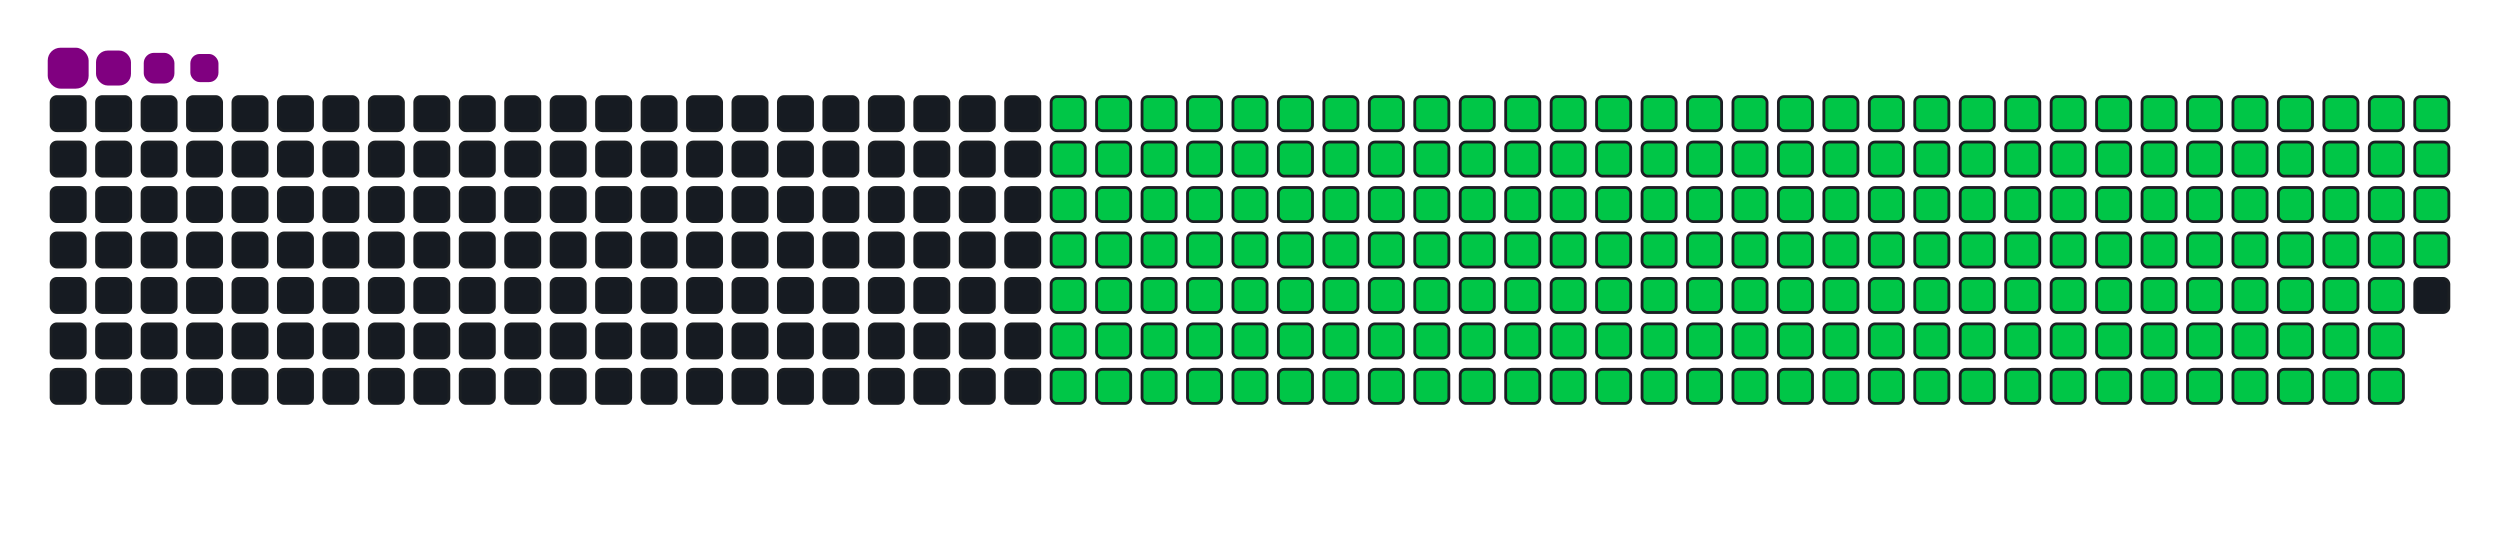 <svg viewBox="-16 -32 880 192" width="880" height="192" xmlns="http://www.w3.org/2000/svg"><desc>Generated with https://github.com/Platane/snk</desc><style>:root{--cb:#1b1f230a;--cs:purple;--ce:#161b22;--c0:#161b22;--c1:#01311f;--c2:#034525;--c3:#0f6d31;--c4:#00c647}.c{shape-rendering:geometricPrecision;fill:#161b22;stroke-width:1px;stroke:#1b1f230a;animation:none 29500ms linear infinite;width:12px;height:12px}@keyframes c0{7.79%{fill:#00c647}7.81%,100%{fill:#161b22}}.c.c0{fill:#00c647;animation-name:c0}@keyframes c1{28.46%{fill:#00c647}28.48%,100%{fill:#161b22}}.c.c1{fill:#00c647;animation-name:c1}@keyframes c2{28.8%{fill:#00c647}28.82%,100%{fill:#161b22}}.c.c2{fill:#00c647;animation-name:c2}@keyframes c3{49.48%{fill:#00c647}49.5%,100%{fill:#161b22}}.c.c3{fill:#00c647;animation-name:c3}@keyframes c4{49.82%{fill:#00c647}49.84%,100%{fill:#161b22}}.c.c4{fill:#00c647;animation-name:c4}@keyframes c5{69.82%{fill:#00c647}69.84%,100%{fill:#161b22}}.c.c5{fill:#00c647;animation-name:c5}@keyframes c6{70.16%{fill:#00c647}70.18%,100%{fill:#161b22}}.c.c6{fill:#00c647;animation-name:c6}@keyframes c7{8.13%{fill:#00c647}8.15%,100%{fill:#161b22}}.c.c7{fill:#00c647;animation-name:c7}@keyframes c8{28.13%{fill:#00c647}28.15%,100%{fill:#161b22}}.c.c8{fill:#00c647;animation-name:c8}@keyframes c9{29.14%{fill:#00c647}29.16%,100%{fill:#161b22}}.c.c9{fill:#00c647;animation-name:c9}@keyframes ca{49.14%{fill:#00c647}49.16%,100%{fill:#161b22}}.c.ca{fill:#00c647;animation-name:ca}@keyframes cb{50.16%{fill:#00c647}50.18%,100%{fill:#161b22}}.c.cb{fill:#00c647;animation-name:cb}@keyframes cc{69.48%{fill:#00c647}69.5%,100%{fill:#161b22}}.c.cc{fill:#00c647;animation-name:cc}@keyframes cd{70.5%{fill:#00c647}70.52%,100%{fill:#161b22}}.c.cd{fill:#00c647;animation-name:cd}@keyframes ce{8.46%{fill:#00c647}8.48%,100%{fill:#161b22}}.c.ce{fill:#00c647;animation-name:ce}@keyframes cf{27.79%{fill:#00c647}27.81%,100%{fill:#161b22}}.c.cf{fill:#00c647;animation-name:cf}@keyframes cg{29.48%{fill:#00c647}29.5%,100%{fill:#161b22}}.c.cg{fill:#00c647;animation-name:cg}@keyframes ch{48.8%{fill:#00c647}48.82%,100%{fill:#161b22}}.c.ch{fill:#00c647;animation-name:ch}@keyframes ci{50.5%{fill:#00c647}50.52%,100%{fill:#161b22}}.c.ci{fill:#00c647;animation-name:ci}@keyframes cj{69.14%{fill:#00c647}69.16%,100%{fill:#161b22}}.c.cj{fill:#00c647;animation-name:cj}@keyframes ck{70.84%{fill:#00c647}70.86%,100%{fill:#161b22}}.c.ck{fill:#00c647;animation-name:ck}@keyframes cl{8.8%{fill:#00c647}8.82%,100%{fill:#161b22}}.c.cl{fill:#00c647;animation-name:cl}@keyframes cm{27.45%{fill:#00c647}27.47%,100%{fill:#161b22}}.c.cm{fill:#00c647;animation-name:cm}@keyframes cn{29.82%{fill:#00c647}29.84%,100%{fill:#161b22}}.c.cn{fill:#00c647;animation-name:cn}@keyframes co{48.46%{fill:#00c647}48.48%,100%{fill:#161b22}}.c.co{fill:#00c647;animation-name:co}@keyframes cp{50.84%{fill:#00c647}50.86%,100%{fill:#161b22}}.c.cp{fill:#00c647;animation-name:cp}@keyframes cq{68.8%{fill:#00c647}68.82%,100%{fill:#161b22}}.c.cq{fill:#00c647;animation-name:cq}@keyframes cr{71.18%{fill:#00c647}71.2%,100%{fill:#161b22}}.c.cr{fill:#00c647;animation-name:cr}@keyframes cs{9.14%{fill:#00c647}9.16%,100%{fill:#161b22}}.c.cs{fill:#00c647;animation-name:cs}@keyframes ct{27.11%{fill:#00c647}27.13%,100%{fill:#161b22}}.c.ct{fill:#00c647;animation-name:ct}@keyframes cu{30.16%{fill:#00c647}30.18%,100%{fill:#161b22}}.c.cu{fill:#00c647;animation-name:cu}@keyframes cv{48.13%{fill:#00c647}48.15%,100%{fill:#161b22}}.c.cv{fill:#00c647;animation-name:cv}@keyframes cw{51.18%{fill:#00c647}51.2%,100%{fill:#161b22}}.c.cw{fill:#00c647;animation-name:cw}@keyframes cx{68.46%{fill:#00c647}68.48%,100%{fill:#161b22}}.c.cx{fill:#00c647;animation-name:cx}@keyframes cy{71.52%{fill:#00c647}71.54%,100%{fill:#161b22}}.c.cy{fill:#00c647;animation-name:cy}@keyframes cz{9.48%{fill:#00c647}9.5%,100%{fill:#161b22}}.c.cz{fill:#00c647;animation-name:cz}@keyframes c10{26.77%{fill:#00c647}26.79%,100%{fill:#161b22}}.c.c10{fill:#00c647;animation-name:c10}@keyframes c11{30.5%{fill:#00c647}30.52%,100%{fill:#161b22}}.c.c11{fill:#00c647;animation-name:c11}@keyframes c12{47.79%{fill:#00c647}47.81%,100%{fill:#161b22}}.c.c12{fill:#00c647;animation-name:c12}@keyframes c13{51.52%{fill:#00c647}51.54%,100%{fill:#161b22}}.c.c13{fill:#00c647;animation-name:c13}@keyframes c14{68.13%{fill:#00c647}68.15%,100%{fill:#161b22}}.c.c14{fill:#00c647;animation-name:c14}@keyframes c15{71.85%{fill:#00c647}71.87%,100%{fill:#161b22}}.c.c15{fill:#00c647;animation-name:c15}@keyframes c16{9.82%{fill:#00c647}9.84%,100%{fill:#161b22}}.c.c16{fill:#00c647;animation-name:c16}@keyframes c17{26.43%{fill:#00c647}26.45%,100%{fill:#161b22}}.c.c17{fill:#00c647;animation-name:c17}@keyframes c18{30.84%{fill:#00c647}30.86%,100%{fill:#161b22}}.c.c18{fill:#00c647;animation-name:c18}@keyframes c19{47.45%{fill:#00c647}47.47%,100%{fill:#161b22}}.c.c19{fill:#00c647;animation-name:c19}@keyframes c1a{51.85%{fill:#00c647}51.87%,100%{fill:#161b22}}.c.c1a{fill:#00c647;animation-name:c1a}@keyframes c1b{67.79%{fill:#00c647}67.81%,100%{fill:#161b22}}.c.c1b{fill:#00c647;animation-name:c1b}@keyframes c1c{72.19%{fill:#00c647}72.21%,100%{fill:#161b22}}.c.c1c{fill:#00c647;animation-name:c1c}@keyframes c1d{10.16%{fill:#00c647}10.18%,100%{fill:#161b22}}.c.c1d{fill:#00c647;animation-name:c1d}@keyframes c1e{26.09%{fill:#00c647}26.11%,100%{fill:#161b22}}.c.c1e{fill:#00c647;animation-name:c1e}@keyframes c1f{31.18%{fill:#00c647}31.2%,100%{fill:#161b22}}.c.c1f{fill:#00c647;animation-name:c1f}@keyframes c1g{47.11%{fill:#00c647}47.13%,100%{fill:#161b22}}.c.c1g{fill:#00c647;animation-name:c1g}@keyframes c1h{52.19%{fill:#00c647}52.21%,100%{fill:#161b22}}.c.c1h{fill:#00c647;animation-name:c1h}@keyframes c1i{67.45%{fill:#00c647}67.47%,100%{fill:#161b22}}.c.c1i{fill:#00c647;animation-name:c1i}@keyframes c1j{72.53%{fill:#00c647}72.55%,100%{fill:#161b22}}.c.c1j{fill:#00c647;animation-name:c1j}@keyframes c1k{10.5%{fill:#00c647}10.52%,100%{fill:#161b22}}.c.c1k{fill:#00c647;animation-name:c1k}@keyframes c1l{25.75%{fill:#00c647}25.77%,100%{fill:#161b22}}.c.c1l{fill:#00c647;animation-name:c1l}@keyframes c1m{31.52%{fill:#00c647}31.54%,100%{fill:#161b22}}.c.c1m{fill:#00c647;animation-name:c1m}@keyframes c1n{46.77%{fill:#00c647}46.79%,100%{fill:#161b22}}.c.c1n{fill:#00c647;animation-name:c1n}@keyframes c1o{52.53%{fill:#00c647}52.55%,100%{fill:#161b22}}.c.c1o{fill:#00c647;animation-name:c1o}@keyframes c1p{67.11%{fill:#00c647}67.13%,100%{fill:#161b22}}.c.c1p{fill:#00c647;animation-name:c1p}@keyframes c1q{72.87%{fill:#00c647}72.89%,100%{fill:#161b22}}.c.c1q{fill:#00c647;animation-name:c1q}@keyframes c1r{10.84%{fill:#00c647}10.86%,100%{fill:#161b22}}.c.c1r{fill:#00c647;animation-name:c1r}@keyframes c1s{25.41%{fill:#00c647}25.43%,100%{fill:#161b22}}.c.c1s{fill:#00c647;animation-name:c1s}@keyframes c1t{31.85%{fill:#00c647}31.87%,100%{fill:#161b22}}.c.c1t{fill:#00c647;animation-name:c1t}@keyframes c1u{46.43%{fill:#00c647}46.45%,100%{fill:#161b22}}.c.c1u{fill:#00c647;animation-name:c1u}@keyframes c1v{52.87%{fill:#00c647}52.89%,100%{fill:#161b22}}.c.c1v{fill:#00c647;animation-name:c1v}@keyframes c1w{66.77%{fill:#00c647}66.79%,100%{fill:#161b22}}.c.c1w{fill:#00c647;animation-name:c1w}@keyframes c1x{73.21%{fill:#00c647}73.23%,100%{fill:#161b22}}.c.c1x{fill:#00c647;animation-name:c1x}@keyframes c1y{11.18%{fill:#00c647}11.2%,100%{fill:#161b22}}.c.c1y{fill:#00c647;animation-name:c1y}@keyframes c1z{25.07%{fill:#00c647}25.09%,100%{fill:#161b22}}.c.c1z{fill:#00c647;animation-name:c1z}@keyframes c20{32.19%{fill:#00c647}32.21%,100%{fill:#161b22}}.c.c20{fill:#00c647;animation-name:c20}@keyframes c21{46.09%{fill:#00c647}46.11%,100%{fill:#161b22}}.c.c21{fill:#00c647;animation-name:c21}@keyframes c22{53.21%{fill:#00c647}53.23%,100%{fill:#161b22}}.c.c22{fill:#00c647;animation-name:c22}@keyframes c23{66.43%{fill:#00c647}66.45%,100%{fill:#161b22}}.c.c23{fill:#00c647;animation-name:c23}@keyframes c24{73.55%{fill:#00c647}73.57%,100%{fill:#161b22}}.c.c24{fill:#00c647;animation-name:c24}@keyframes c25{11.52%{fill:#00c647}11.54%,100%{fill:#161b22}}.c.c25{fill:#00c647;animation-name:c25}@keyframes c26{24.74%{fill:#00c647}24.76%,100%{fill:#161b22}}.c.c26{fill:#00c647;animation-name:c26}@keyframes c27{32.53%{fill:#00c647}32.55%,100%{fill:#161b22}}.c.c27{fill:#00c647;animation-name:c27}@keyframes c28{45.75%{fill:#00c647}45.77%,100%{fill:#161b22}}.c.c28{fill:#00c647;animation-name:c28}@keyframes c29{53.55%{fill:#00c647}53.57%,100%{fill:#161b22}}.c.c29{fill:#00c647;animation-name:c29}@keyframes c2a{66.09%{fill:#00c647}66.11%,100%{fill:#161b22}}.c.c2a{fill:#00c647;animation-name:c2a}@keyframes c2b{73.89%{fill:#00c647}73.91%,100%{fill:#161b22}}.c.c2b{fill:#00c647;animation-name:c2b}@keyframes c2c{11.85%{fill:#00c647}11.87%,100%{fill:#161b22}}.c.c2c{fill:#00c647;animation-name:c2c}@keyframes c2d{24.4%{fill:#00c647}24.42%,100%{fill:#161b22}}.c.c2d{fill:#00c647;animation-name:c2d}@keyframes c2e{32.87%{fill:#00c647}32.89%,100%{fill:#161b22}}.c.c2e{fill:#00c647;animation-name:c2e}@keyframes c2f{45.41%{fill:#00c647}45.43%,100%{fill:#161b22}}.c.c2f{fill:#00c647;animation-name:c2f}@keyframes c2g{53.89%{fill:#00c647}53.91%,100%{fill:#161b22}}.c.c2g{fill:#00c647;animation-name:c2g}@keyframes c2h{65.75%{fill:#00c647}65.77%,100%{fill:#161b22}}.c.c2h{fill:#00c647;animation-name:c2h}@keyframes c2i{74.23%{fill:#00c647}74.25%,100%{fill:#161b22}}.c.c2i{fill:#00c647;animation-name:c2i}@keyframes c2j{12.19%{fill:#00c647}12.21%,100%{fill:#161b22}}.c.c2j{fill:#00c647;animation-name:c2j}@keyframes c2k{24.06%{fill:#00c647}24.08%,100%{fill:#161b22}}.c.c2k{fill:#00c647;animation-name:c2k}@keyframes c2l{33.21%{fill:#00c647}33.23%,100%{fill:#161b22}}.c.c2l{fill:#00c647;animation-name:c2l}@keyframes c2m{45.07%{fill:#00c647}45.09%,100%{fill:#161b22}}.c.c2m{fill:#00c647;animation-name:c2m}@keyframes c2n{54.23%{fill:#00c647}54.25%,100%{fill:#161b22}}.c.c2n{fill:#00c647;animation-name:c2n}@keyframes c2o{65.41%{fill:#00c647}65.43%,100%{fill:#161b22}}.c.c2o{fill:#00c647;animation-name:c2o}@keyframes c2p{74.57%{fill:#00c647}74.59%,100%{fill:#161b22}}.c.c2p{fill:#00c647;animation-name:c2p}@keyframes c2q{12.53%{fill:#00c647}12.55%,100%{fill:#161b22}}.c.c2q{fill:#00c647;animation-name:c2q}@keyframes c2r{23.72%{fill:#00c647}23.74%,100%{fill:#161b22}}.c.c2r{fill:#00c647;animation-name:c2r}@keyframes c2s{33.55%{fill:#00c647}33.57%,100%{fill:#161b22}}.c.c2s{fill:#00c647;animation-name:c2s}@keyframes c2t{44.74%{fill:#00c647}44.76%,100%{fill:#161b22}}.c.c2t{fill:#00c647;animation-name:c2t}@keyframes c2u{54.57%{fill:#00c647}54.59%,100%{fill:#161b22}}.c.c2u{fill:#00c647;animation-name:c2u}@keyframes c2v{65.07%{fill:#00c647}65.09%,100%{fill:#161b22}}.c.c2v{fill:#00c647;animation-name:c2v}@keyframes c2w{74.91%{fill:#00c647}74.93%,100%{fill:#161b22}}.c.c2w{fill:#00c647;animation-name:c2w}@keyframes c2x{12.87%{fill:#00c647}12.89%,100%{fill:#161b22}}.c.c2x{fill:#00c647;animation-name:c2x}@keyframes c2y{23.38%{fill:#00c647}23.4%,100%{fill:#161b22}}.c.c2y{fill:#00c647;animation-name:c2y}@keyframes c2z{33.89%{fill:#00c647}33.91%,100%{fill:#161b22}}.c.c2z{fill:#00c647;animation-name:c2z}@keyframes c30{44.4%{fill:#00c647}44.42%,100%{fill:#161b22}}.c.c30{fill:#00c647;animation-name:c30}@keyframes c31{54.91%{fill:#00c647}54.93%,100%{fill:#161b22}}.c.c31{fill:#00c647;animation-name:c31}@keyframes c32{64.74%{fill:#00c647}64.76%,100%{fill:#161b22}}.c.c32{fill:#00c647;animation-name:c32}@keyframes c33{75.24%{fill:#00c647}75.26%,100%{fill:#161b22}}.c.c33{fill:#00c647;animation-name:c33}@keyframes c34{13.21%{fill:#00c647}13.23%,100%{fill:#161b22}}.c.c34{fill:#00c647;animation-name:c34}@keyframes c35{23.04%{fill:#00c647}23.06%,100%{fill:#161b22}}.c.c35{fill:#00c647;animation-name:c35}@keyframes c36{34.23%{fill:#00c647}34.25%,100%{fill:#161b22}}.c.c36{fill:#00c647;animation-name:c36}@keyframes c37{44.06%{fill:#00c647}44.08%,100%{fill:#161b22}}.c.c37{fill:#00c647;animation-name:c37}@keyframes c38{55.24%{fill:#00c647}55.26%,100%{fill:#161b22}}.c.c38{fill:#00c647;animation-name:c38}@keyframes c39{64.4%{fill:#00c647}64.42%,100%{fill:#161b22}}.c.c39{fill:#00c647;animation-name:c39}@keyframes c3a{75.58%{fill:#00c647}75.6%,100%{fill:#161b22}}.c.c3a{fill:#00c647;animation-name:c3a}@keyframes c3b{13.55%{fill:#00c647}13.57%,100%{fill:#161b22}}.c.c3b{fill:#00c647;animation-name:c3b}@keyframes c3c{22.7%{fill:#00c647}22.72%,100%{fill:#161b22}}.c.c3c{fill:#00c647;animation-name:c3c}@keyframes c3d{34.57%{fill:#00c647}34.59%,100%{fill:#161b22}}.c.c3d{fill:#00c647;animation-name:c3d}@keyframes c3e{43.72%{fill:#00c647}43.74%,100%{fill:#161b22}}.c.c3e{fill:#00c647;animation-name:c3e}@keyframes c3f{55.58%{fill:#00c647}55.6%,100%{fill:#161b22}}.c.c3f{fill:#00c647;animation-name:c3f}@keyframes c3g{64.06%{fill:#00c647}64.08%,100%{fill:#161b22}}.c.c3g{fill:#00c647;animation-name:c3g}@keyframes c3h{75.92%{fill:#00c647}75.94%,100%{fill:#161b22}}.c.c3h{fill:#00c647;animation-name:c3h}@keyframes c3i{13.89%{fill:#00c647}13.91%,100%{fill:#161b22}}.c.c3i{fill:#00c647;animation-name:c3i}@keyframes c3j{22.36%{fill:#00c647}22.38%,100%{fill:#161b22}}.c.c3j{fill:#00c647;animation-name:c3j}@keyframes c3k{34.91%{fill:#00c647}34.93%,100%{fill:#161b22}}.c.c3k{fill:#00c647;animation-name:c3k}@keyframes c3l{43.38%{fill:#00c647}43.4%,100%{fill:#161b22}}.c.c3l{fill:#00c647;animation-name:c3l}@keyframes c3m{55.92%{fill:#00c647}55.94%,100%{fill:#161b22}}.c.c3m{fill:#00c647;animation-name:c3m}@keyframes c3n{63.72%{fill:#00c647}63.74%,100%{fill:#161b22}}.c.c3n{fill:#00c647;animation-name:c3n}@keyframes c3o{76.26%{fill:#00c647}76.28%,100%{fill:#161b22}}.c.c3o{fill:#00c647;animation-name:c3o}@keyframes c3p{14.23%{fill:#00c647}14.25%,100%{fill:#161b22}}.c.c3p{fill:#00c647;animation-name:c3p}@keyframes c3q{22.02%{fill:#00c647}22.04%,100%{fill:#161b22}}.c.c3q{fill:#00c647;animation-name:c3q}@keyframes c3r{35.24%{fill:#00c647}35.26%,100%{fill:#161b22}}.c.c3r{fill:#00c647;animation-name:c3r}@keyframes c3s{43.04%{fill:#00c647}43.06%,100%{fill:#161b22}}.c.c3s{fill:#00c647;animation-name:c3s}@keyframes c3t{56.26%{fill:#00c647}56.28%,100%{fill:#161b22}}.c.c3t{fill:#00c647;animation-name:c3t}@keyframes c3u{63.38%{fill:#00c647}63.4%,100%{fill:#161b22}}.c.c3u{fill:#00c647;animation-name:c3u}@keyframes c3v{76.6%{fill:#00c647}76.62%,100%{fill:#161b22}}.c.c3v{fill:#00c647;animation-name:c3v}@keyframes c3w{14.57%{fill:#00c647}14.59%,100%{fill:#161b22}}.c.c3w{fill:#00c647;animation-name:c3w}@keyframes c3x{21.68%{fill:#00c647}21.7%,100%{fill:#161b22}}.c.c3x{fill:#00c647;animation-name:c3x}@keyframes c3y{35.58%{fill:#00c647}35.6%,100%{fill:#161b22}}.c.c3y{fill:#00c647;animation-name:c3y}@keyframes c3z{42.7%{fill:#00c647}42.72%,100%{fill:#161b22}}.c.c3z{fill:#00c647;animation-name:c3z}@keyframes c40{56.6%{fill:#00c647}56.62%,100%{fill:#161b22}}.c.c40{fill:#00c647;animation-name:c40}@keyframes c41{63.04%{fill:#00c647}63.06%,100%{fill:#161b22}}.c.c41{fill:#00c647;animation-name:c41}@keyframes c42{76.94%{fill:#00c647}76.96%,100%{fill:#161b22}}.c.c42{fill:#00c647;animation-name:c42}@keyframes c43{14.91%{fill:#00c647}14.93%,100%{fill:#161b22}}.c.c43{fill:#00c647;animation-name:c43}@keyframes c44{21.35%{fill:#00c647}21.37%,100%{fill:#161b22}}.c.c44{fill:#00c647;animation-name:c44}@keyframes c45{35.92%{fill:#00c647}35.94%,100%{fill:#161b22}}.c.c45{fill:#00c647;animation-name:c45}@keyframes c46{42.36%{fill:#00c647}42.38%,100%{fill:#161b22}}.c.c46{fill:#00c647;animation-name:c46}@keyframes c47{56.94%{fill:#00c647}56.96%,100%{fill:#161b22}}.c.c47{fill:#00c647;animation-name:c47}@keyframes c48{62.7%{fill:#00c647}62.72%,100%{fill:#161b22}}.c.c48{fill:#00c647;animation-name:c48}@keyframes c49{77.28%{fill:#00c647}77.3%,100%{fill:#161b22}}.c.c49{fill:#00c647;animation-name:c49}@keyframes c4a{15.24%{fill:#00c647}15.26%,100%{fill:#161b22}}.c.c4a{fill:#00c647;animation-name:c4a}@keyframes c4b{21.01%{fill:#00c647}21.03%,100%{fill:#161b22}}.c.c4b{fill:#00c647;animation-name:c4b}@keyframes c4c{36.26%{fill:#00c647}36.28%,100%{fill:#161b22}}.c.c4c{fill:#00c647;animation-name:c4c}@keyframes c4d{42.02%{fill:#00c647}42.04%,100%{fill:#161b22}}.c.c4d{fill:#00c647;animation-name:c4d}@keyframes c4e{57.28%{fill:#00c647}57.3%,100%{fill:#161b22}}.c.c4e{fill:#00c647;animation-name:c4e}@keyframes c4f{62.36%{fill:#00c647}62.38%,100%{fill:#161b22}}.c.c4f{fill:#00c647;animation-name:c4f}@keyframes c4g{77.62%{fill:#00c647}77.64%,100%{fill:#161b22}}.c.c4g{fill:#00c647;animation-name:c4g}@keyframes c4h{15.58%{fill:#00c647}15.6%,100%{fill:#161b22}}.c.c4h{fill:#00c647;animation-name:c4h}@keyframes c4i{20.67%{fill:#00c647}20.69%,100%{fill:#161b22}}.c.c4i{fill:#00c647;animation-name:c4i}@keyframes c4j{36.6%{fill:#00c647}36.62%,100%{fill:#161b22}}.c.c4j{fill:#00c647;animation-name:c4j}@keyframes c4k{41.68%{fill:#00c647}41.7%,100%{fill:#161b22}}.c.c4k{fill:#00c647;animation-name:c4k}@keyframes c4l{57.62%{fill:#00c647}57.64%,100%{fill:#161b22}}.c.c4l{fill:#00c647;animation-name:c4l}@keyframes c4m{62.02%{fill:#00c647}62.04%,100%{fill:#161b22}}.c.c4m{fill:#00c647;animation-name:c4m}@keyframes c4n{77.96%{fill:#00c647}77.98%,100%{fill:#161b22}}.c.c4n{fill:#00c647;animation-name:c4n}@keyframes c4o{15.92%{fill:#00c647}15.94%,100%{fill:#161b22}}.c.c4o{fill:#00c647;animation-name:c4o}@keyframes c4p{20.33%{fill:#00c647}20.35%,100%{fill:#161b22}}.c.c4p{fill:#00c647;animation-name:c4p}@keyframes c4q{36.94%{fill:#00c647}36.96%,100%{fill:#161b22}}.c.c4q{fill:#00c647;animation-name:c4q}@keyframes c4r{41.35%{fill:#00c647}41.37%,100%{fill:#161b22}}.c.c4r{fill:#00c647;animation-name:c4r}@keyframes c4s{57.96%{fill:#00c647}57.98%,100%{fill:#161b22}}.c.c4s{fill:#00c647;animation-name:c4s}@keyframes c4t{61.68%{fill:#00c647}61.7%,100%{fill:#161b22}}.c.c4t{fill:#00c647;animation-name:c4t}@keyframes c4u{78.3%{fill:#00c647}78.32%,100%{fill:#161b22}}.c.c4u{fill:#00c647;animation-name:c4u}@keyframes c4v{16.26%{fill:#00c647}16.28%,100%{fill:#161b22}}.c.c4v{fill:#00c647;animation-name:c4v}@keyframes c4w{19.99%{fill:#00c647}20.01%,100%{fill:#161b22}}.c.c4w{fill:#00c647;animation-name:c4w}@keyframes c4x{37.28%{fill:#00c647}37.3%,100%{fill:#161b22}}.c.c4x{fill:#00c647;animation-name:c4x}@keyframes c4y{41.01%{fill:#00c647}41.03%,100%{fill:#161b22}}.c.c4y{fill:#00c647;animation-name:c4y}@keyframes c4z{58.3%{fill:#00c647}58.32%,100%{fill:#161b22}}.c.c4z{fill:#00c647;animation-name:c4z}@keyframes c50{61.35%{fill:#00c647}61.37%,100%{fill:#161b22}}.c.c50{fill:#00c647;animation-name:c50}@keyframes c51{78.63%{fill:#00c647}78.65%,100%{fill:#161b22}}.c.c51{fill:#00c647;animation-name:c51}@keyframes c52{16.6%{fill:#00c647}16.62%,100%{fill:#161b22}}.c.c52{fill:#00c647;animation-name:c52}@keyframes c53{19.65%{fill:#00c647}19.67%,100%{fill:#161b22}}.c.c53{fill:#00c647;animation-name:c53}@keyframes c54{37.62%{fill:#00c647}37.64%,100%{fill:#161b22}}.c.c54{fill:#00c647;animation-name:c54}@keyframes c55{40.67%{fill:#00c647}40.69%,100%{fill:#161b22}}.c.c55{fill:#00c647;animation-name:c55}@keyframes c56{58.63%{fill:#00c647}58.65%,100%{fill:#161b22}}.c.c56{fill:#00c647;animation-name:c56}@keyframes c57{61.01%{fill:#00c647}61.03%,100%{fill:#161b22}}.c.c57{fill:#00c647;animation-name:c57}@keyframes c58{78.97%{fill:#00c647}78.99%,100%{fill:#161b22}}.c.c58{fill:#00c647;animation-name:c58}@keyframes c59{16.94%{fill:#00c647}16.96%,100%{fill:#161b22}}.c.c59{fill:#00c647;animation-name:c59}@keyframes c5a{19.31%{fill:#00c647}19.33%,100%{fill:#161b22}}.c.c5a{fill:#00c647;animation-name:c5a}@keyframes c5b{37.96%{fill:#00c647}37.98%,100%{fill:#161b22}}.c.c5b{fill:#00c647;animation-name:c5b}@keyframes c5c{40.33%{fill:#00c647}40.35%,100%{fill:#161b22}}.c.c5c{fill:#00c647;animation-name:c5c}@keyframes c5d{58.97%{fill:#00c647}58.99%,100%{fill:#161b22}}.c.c5d{fill:#00c647;animation-name:c5d}@keyframes c5e{60.67%{fill:#00c647}60.69%,100%{fill:#161b22}}.c.c5e{fill:#00c647;animation-name:c5e}@keyframes c5f{79.31%{fill:#00c647}79.33%,100%{fill:#161b22}}.c.c5f{fill:#00c647;animation-name:c5f}@keyframes c5g{17.28%{fill:#00c647}17.3%,100%{fill:#161b22}}.c.c5g{fill:#00c647;animation-name:c5g}@keyframes c5h{18.97%{fill:#00c647}18.99%,100%{fill:#161b22}}.c.c5h{fill:#00c647;animation-name:c5h}@keyframes c5i{38.3%{fill:#00c647}38.32%,100%{fill:#161b22}}.c.c5i{fill:#00c647;animation-name:c5i}@keyframes c5j{39.99%{fill:#00c647}40.01%,100%{fill:#161b22}}.c.c5j{fill:#00c647;animation-name:c5j}@keyframes c5k{59.31%{fill:#00c647}59.33%,100%{fill:#161b22}}.c.c5k{fill:#00c647;animation-name:c5k}@keyframes c5l{60.33%{fill:#00c647}60.35%,100%{fill:#161b22}}.c.c5l{fill:#00c647;animation-name:c5l}@keyframes c5m{79.65%{fill:#00c647}79.67%,100%{fill:#161b22}}.c.c5m{fill:#00c647;animation-name:c5m}@keyframes c5n{17.62%{fill:#00c647}17.64%,100%{fill:#161b22}}.c.c5n{fill:#00c647;animation-name:c5n}@keyframes c5o{18.63%{fill:#00c647}18.65%,100%{fill:#161b22}}.c.c5o{fill:#00c647;animation-name:c5o}@keyframes c5p{38.63%{fill:#00c647}38.65%,100%{fill:#161b22}}.c.c5p{fill:#00c647;animation-name:c5p}@keyframes c5q{39.65%{fill:#00c647}39.67%,100%{fill:#161b22}}.c.c5q{fill:#00c647;animation-name:c5q}@keyframes c5r{59.65%{fill:#00c647}59.67%,100%{fill:#161b22}}.c.c5r{fill:#00c647;animation-name:c5r}@keyframes c5s{59.99%{fill:#00c647}60.01%,100%{fill:#161b22}}.c.c5s{fill:#00c647;animation-name:c5s}@keyframes c5t{79.99%{fill:#00c647}80.01%,100%{fill:#161b22}}.c.c5t{fill:#00c647;animation-name:c5t}@keyframes c5u{17.96%{fill:#00c647}17.98%,100%{fill:#161b22}}.c.c5u{fill:#00c647;animation-name:c5u}@keyframes c5v{18.3%{fill:#00c647}18.32%,100%{fill:#161b22}}.c.c5v{fill:#00c647;animation-name:c5v}@keyframes c5w{38.97%{fill:#00c647}38.99%,100%{fill:#161b22}}.c.c5w{fill:#00c647;animation-name:c5w}@keyframes c5x{39.31%{fill:#00c647}39.33%,100%{fill:#161b22}}.c.c5x{fill:#00c647;animation-name:c5x}.u{transform-origin:0 0;transform:scale(0,1);animation:none linear 29500ms infinite}@keyframes u0{7.79%{transform:scale(0.000,1)}7.81%,8.13%{transform:scale(0.005,1)}8.15%,8.46%{transform:scale(0.009,1)}8.48%,8.8%{transform:scale(0.014,1)}8.82%,9.14%{transform:scale(0.019,1)}9.16%,9.48%{transform:scale(0.023,1)}9.5%,9.82%{transform:scale(0.028,1)}9.84%,10.16%{transform:scale(0.033,1)}10.18%,10.5%{transform:scale(0.037,1)}10.52%,10.84%{transform:scale(0.042,1)}10.86%,11.18%{transform:scale(0.047,1)}11.2%,11.52%{transform:scale(0.051,1)}11.54%,11.85%{transform:scale(0.056,1)}11.87%,12.19%{transform:scale(0.061,1)}12.21%,12.53%{transform:scale(0.065,1)}12.55%,12.87%{transform:scale(0.070,1)}12.89%,13.21%{transform:scale(0.075,1)}13.23%,13.55%{transform:scale(0.079,1)}13.57%,13.89%{transform:scale(0.084,1)}13.91%,14.23%{transform:scale(0.089,1)}14.25%,14.57%{transform:scale(0.093,1)}14.59%,14.91%{transform:scale(0.098,1)}14.93%,15.24%{transform:scale(0.103,1)}15.26%,15.58%{transform:scale(0.107,1)}15.6%,15.92%{transform:scale(0.112,1)}15.94%,16.26%{transform:scale(0.117,1)}16.28%,16.6%{transform:scale(0.121,1)}16.62%,16.94%{transform:scale(0.126,1)}16.96%,17.28%{transform:scale(0.131,1)}17.3%,17.62%{transform:scale(0.136,1)}17.64%,17.96%{transform:scale(0.140,1)}17.98%,18.3%{transform:scale(0.145,1)}18.32%,18.63%{transform:scale(0.150,1)}18.65%,18.97%{transform:scale(0.154,1)}18.99%,19.31%{transform:scale(0.159,1)}19.33%,19.65%{transform:scale(0.164,1)}19.67%,19.99%{transform:scale(0.168,1)}20.01%,20.33%{transform:scale(0.173,1)}20.35%,20.67%{transform:scale(0.178,1)}20.69%,21.01%{transform:scale(0.182,1)}21.03%,21.35%{transform:scale(0.187,1)}21.37%,21.68%{transform:scale(0.192,1)}21.7%,22.02%{transform:scale(0.196,1)}22.04%,22.36%{transform:scale(0.201,1)}22.38%,22.7%{transform:scale(0.206,1)}22.72%,23.04%{transform:scale(0.210,1)}23.06%,23.38%{transform:scale(0.215,1)}23.4%,23.72%{transform:scale(0.220,1)}23.74%,24.06%{transform:scale(0.224,1)}24.08%,24.4%{transform:scale(0.229,1)}24.42%,24.74%{transform:scale(0.234,1)}24.76%,25.07%{transform:scale(0.238,1)}25.09%,25.41%{transform:scale(0.243,1)}25.43%,25.75%{transform:scale(0.248,1)}25.77%,26.09%{transform:scale(0.252,1)}26.11%,26.43%{transform:scale(0.257,1)}26.45%,26.77%{transform:scale(0.262,1)}26.79%,27.11%{transform:scale(0.266,1)}27.13%,27.45%{transform:scale(0.271,1)}27.47%,27.79%{transform:scale(0.276,1)}27.81%,28.13%{transform:scale(0.280,1)}28.15%,28.46%{transform:scale(0.285,1)}28.48%,28.8%{transform:scale(0.290,1)}28.82%,29.14%{transform:scale(0.294,1)}29.16%,29.48%{transform:scale(0.299,1)}29.5%,29.82%{transform:scale(0.304,1)}29.84%,30.16%{transform:scale(0.308,1)}30.18%,30.5%{transform:scale(0.313,1)}30.52%,30.84%{transform:scale(0.318,1)}30.86%,31.18%{transform:scale(0.322,1)}31.2%,31.52%{transform:scale(0.327,1)}31.54%,31.85%{transform:scale(0.332,1)}31.87%,32.19%{transform:scale(0.336,1)}32.21%,32.53%{transform:scale(0.341,1)}32.55%,32.87%{transform:scale(0.346,1)}32.89%,33.21%{transform:scale(0.350,1)}33.23%,33.55%{transform:scale(0.355,1)}33.57%,33.89%{transform:scale(0.360,1)}33.91%,34.23%{transform:scale(0.364,1)}34.25%,34.57%{transform:scale(0.369,1)}34.59%,34.91%{transform:scale(0.374,1)}34.93%,35.24%{transform:scale(0.379,1)}35.26%,35.58%{transform:scale(0.383,1)}35.6%,35.92%{transform:scale(0.388,1)}35.94%,36.26%{transform:scale(0.393,1)}36.28%,36.6%{transform:scale(0.397,1)}36.62%,36.94%{transform:scale(0.402,1)}36.96%,37.28%{transform:scale(0.407,1)}37.3%,37.62%{transform:scale(0.411,1)}37.64%,37.96%{transform:scale(0.416,1)}37.98%,38.3%{transform:scale(0.421,1)}38.32%,38.63%{transform:scale(0.425,1)}38.65%,38.97%{transform:scale(0.430,1)}38.99%,39.31%{transform:scale(0.435,1)}39.33%,39.65%{transform:scale(0.439,1)}39.67%,39.99%{transform:scale(0.444,1)}40.01%,40.33%{transform:scale(0.449,1)}40.35%,40.67%{transform:scale(0.453,1)}40.69%,41.01%{transform:scale(0.458,1)}41.03%,41.35%{transform:scale(0.463,1)}41.37%,41.68%{transform:scale(0.467,1)}41.7%,42.02%{transform:scale(0.472,1)}42.04%,42.36%{transform:scale(0.477,1)}42.38%,42.7%{transform:scale(0.481,1)}42.72%,43.04%{transform:scale(0.486,1)}43.06%,43.38%{transform:scale(0.491,1)}43.4%,43.72%{transform:scale(0.495,1)}43.74%,44.06%{transform:scale(0.500,1)}44.08%,44.4%{transform:scale(0.505,1)}44.42%,44.74%{transform:scale(0.509,1)}44.76%,45.07%{transform:scale(0.514,1)}45.09%,45.41%{transform:scale(0.519,1)}45.43%,45.75%{transform:scale(0.523,1)}45.77%,46.09%{transform:scale(0.528,1)}46.11%,46.43%{transform:scale(0.533,1)}46.45%,46.77%{transform:scale(0.537,1)}46.79%,47.11%{transform:scale(0.542,1)}47.13%,47.45%{transform:scale(0.547,1)}47.47%,47.79%{transform:scale(0.551,1)}47.81%,48.13%{transform:scale(0.556,1)}48.15%,48.46%{transform:scale(0.561,1)}48.48%,48.8%{transform:scale(0.565,1)}48.82%,49.14%{transform:scale(0.570,1)}49.16%,49.48%{transform:scale(0.575,1)}49.5%,49.82%{transform:scale(0.579,1)}49.84%,50.16%{transform:scale(0.584,1)}50.18%,50.5%{transform:scale(0.589,1)}50.52%,50.84%{transform:scale(0.593,1)}50.86%,51.18%{transform:scale(0.598,1)}51.2%,51.52%{transform:scale(0.603,1)}51.54%,51.85%{transform:scale(0.607,1)}51.87%,52.19%{transform:scale(0.612,1)}52.21%,52.53%{transform:scale(0.617,1)}52.55%,52.87%{transform:scale(0.621,1)}52.89%,53.21%{transform:scale(0.626,1)}53.23%,53.55%{transform:scale(0.631,1)}53.57%,53.89%{transform:scale(0.636,1)}53.91%,54.23%{transform:scale(0.640,1)}54.25%,54.57%{transform:scale(0.645,1)}54.59%,54.91%{transform:scale(0.650,1)}54.93%,55.24%{transform:scale(0.654,1)}55.26%,55.58%{transform:scale(0.659,1)}55.6%,55.92%{transform:scale(0.664,1)}55.94%,56.26%{transform:scale(0.668,1)}56.28%,56.6%{transform:scale(0.673,1)}56.62%,56.94%{transform:scale(0.678,1)}56.96%,57.28%{transform:scale(0.682,1)}57.3%,57.62%{transform:scale(0.687,1)}57.64%,57.96%{transform:scale(0.692,1)}57.98%,58.3%{transform:scale(0.696,1)}58.32%,58.63%{transform:scale(0.701,1)}58.65%,58.97%{transform:scale(0.706,1)}58.99%,59.31%{transform:scale(0.710,1)}59.33%,59.65%{transform:scale(0.715,1)}59.67%,59.99%{transform:scale(0.720,1)}60.01%,60.33%{transform:scale(0.724,1)}60.35%,60.67%{transform:scale(0.729,1)}60.69%,61.01%{transform:scale(0.734,1)}61.03%,61.35%{transform:scale(0.738,1)}61.37%,61.68%{transform:scale(0.743,1)}61.7%,62.02%{transform:scale(0.748,1)}62.04%,62.36%{transform:scale(0.752,1)}62.38%,62.7%{transform:scale(0.757,1)}62.72%,63.04%{transform:scale(0.762,1)}63.06%,63.38%{transform:scale(0.766,1)}63.4%,63.72%{transform:scale(0.771,1)}63.74%,64.06%{transform:scale(0.776,1)}64.08%,64.4%{transform:scale(0.780,1)}64.42%,64.74%{transform:scale(0.785,1)}64.76%,65.07%{transform:scale(0.790,1)}65.09%,65.41%{transform:scale(0.794,1)}65.43%,65.75%{transform:scale(0.799,1)}65.77%,66.09%{transform:scale(0.804,1)}66.11%,66.43%{transform:scale(0.808,1)}66.45%,66.77%{transform:scale(0.813,1)}66.79%,67.11%{transform:scale(0.818,1)}67.13%,67.45%{transform:scale(0.822,1)}67.47%,67.79%{transform:scale(0.827,1)}67.81%,68.13%{transform:scale(0.832,1)}68.15%,68.46%{transform:scale(0.836,1)}68.48%,68.8%{transform:scale(0.841,1)}68.82%,69.14%{transform:scale(0.846,1)}69.16%,69.48%{transform:scale(0.850,1)}69.5%,69.82%{transform:scale(0.855,1)}69.84%,70.16%{transform:scale(0.860,1)}70.18%,70.5%{transform:scale(0.864,1)}70.52%,70.84%{transform:scale(0.869,1)}70.86%,71.18%{transform:scale(0.874,1)}71.2%,71.52%{transform:scale(0.879,1)}71.54%,71.85%{transform:scale(0.883,1)}71.87%,72.19%{transform:scale(0.888,1)}72.21%,72.53%{transform:scale(0.893,1)}72.55%,72.87%{transform:scale(0.897,1)}72.89%,73.21%{transform:scale(0.902,1)}73.23%,73.55%{transform:scale(0.907,1)}73.57%,73.89%{transform:scale(0.911,1)}73.91%,74.23%{transform:scale(0.916,1)}74.25%,74.57%{transform:scale(0.921,1)}74.59%,74.91%{transform:scale(0.925,1)}74.93%,75.24%{transform:scale(0.930,1)}75.26%,75.58%{transform:scale(0.935,1)}75.6%,75.92%{transform:scale(0.939,1)}75.94%,76.26%{transform:scale(0.944,1)}76.28%,76.6%{transform:scale(0.949,1)}76.62%,76.94%{transform:scale(0.953,1)}76.96%,77.28%{transform:scale(0.958,1)}77.3%,77.62%{transform:scale(0.963,1)}77.64%,77.96%{transform:scale(0.967,1)}77.98%,78.3%{transform:scale(0.972,1)}78.32%,78.63%{transform:scale(0.977,1)}78.65%,78.97%{transform:scale(0.981,1)}78.99%,79.31%{transform:scale(0.986,1)}79.33%,79.65%{transform:scale(0.991,1)}79.67%,79.99%{transform:scale(0.995,1)}80.01%,100%{transform:scale(1.000,1)}}.u.u0{fill:#00c647;animation-name:u0;transform-origin:0.0px 0}.s{shape-rendering:geometricPrecision;fill:purple;animation:none linear 29500ms infinite}@keyframes s0{0%,99.66%{transform:translate(0px,-16px)}0.34%{transform:translate(0px,0px)}17.97%{transform:translate(832px,0px)}18.31%{transform:translate(832px,16px)}28.47%{transform:translate(352px,16px)}28.81%{transform:translate(352px,32px)}38.98%{transform:translate(832px,32px)}39.32%{transform:translate(832px,48px)}49.49%{transform:translate(352px,48px)}49.83%{transform:translate(352px,64px)}59.66%{transform:translate(816px,64px)}60%,80.34%{transform:translate(816px,80px)}69.83%{transform:translate(352px,80px)}70.17%{transform:translate(352px,96px)}80%{transform:translate(816px,96px)}94.58%{transform:translate(144px,80px)}95.59%{transform:translate(144px,32px)}95.93%{transform:translate(128px,32px)}96.27%{transform:translate(128px,16px)}97.97%{transform:translate(48px,16px)}98.64%{transform:translate(48px,-16px)}}.s.s0{transform:translate(0px,-16px);animation-name:s0}@keyframes s1{0%,99.66%{transform:translate(16px,-16px)}0.34%{transform:translate(0px,-16px)}0.68%{transform:translate(0px,0px)}18.31%{transform:translate(832px,0px)}18.64%{transform:translate(832px,16px)}28.81%{transform:translate(352px,16px)}29.15%{transform:translate(352px,32px)}39.32%{transform:translate(832px,32px)}39.66%{transform:translate(832px,48px)}49.83%{transform:translate(352px,48px)}50.17%{transform:translate(352px,64px)}60%{transform:translate(816px,64px)}60.34%,80.68%{transform:translate(816px,80px)}70.17%{transform:translate(352px,80px)}70.51%{transform:translate(352px,96px)}80.34%{transform:translate(816px,96px)}94.92%{transform:translate(144px,80px)}95.93%{transform:translate(144px,32px)}96.27%{transform:translate(128px,32px)}96.61%{transform:translate(128px,16px)}98.31%{transform:translate(48px,16px)}98.98%{transform:translate(48px,-16px)}}.s.s1{transform:translate(16px,-16px);animation-name:s1}@keyframes s2{0%,99.66%{transform:translate(32px,-16px)}0.68%{transform:translate(0px,-16px)}1.02%{transform:translate(0px,0px)}18.64%{transform:translate(832px,0px)}18.98%{transform:translate(832px,16px)}29.15%{transform:translate(352px,16px)}29.49%{transform:translate(352px,32px)}39.66%{transform:translate(832px,32px)}40%{transform:translate(832px,48px)}50.17%{transform:translate(352px,48px)}50.51%{transform:translate(352px,64px)}60.34%{transform:translate(816px,64px)}60.68%,81.02%{transform:translate(816px,80px)}70.51%{transform:translate(352px,80px)}70.85%{transform:translate(352px,96px)}80.68%{transform:translate(816px,96px)}95.25%{transform:translate(144px,80px)}96.27%{transform:translate(144px,32px)}96.61%{transform:translate(128px,32px)}96.95%{transform:translate(128px,16px)}98.64%{transform:translate(48px,16px)}99.32%{transform:translate(48px,-16px)}}.s.s2{transform:translate(32px,-16px);animation-name:s2}@keyframes s3{0%,99.66%{transform:translate(48px,-16px)}1.02%{transform:translate(0px,-16px)}1.36%{transform:translate(0px,0px)}18.98%{transform:translate(832px,0px)}19.32%{transform:translate(832px,16px)}29.49%{transform:translate(352px,16px)}29.83%{transform:translate(352px,32px)}40%{transform:translate(832px,32px)}40.34%{transform:translate(832px,48px)}50.51%{transform:translate(352px,48px)}50.85%{transform:translate(352px,64px)}60.68%{transform:translate(816px,64px)}61.02%,81.36%{transform:translate(816px,80px)}70.85%{transform:translate(352px,80px)}71.19%{transform:translate(352px,96px)}81.02%{transform:translate(816px,96px)}95.59%{transform:translate(144px,80px)}96.61%{transform:translate(144px,32px)}96.95%{transform:translate(128px,32px)}97.29%{transform:translate(128px,16px)}98.98%{transform:translate(48px,16px)}}.s.s3{transform:translate(48px,-16px);animation-name:s3}</style><rect class="c" x="2" y="2" rx="2" ry="2"/><rect class="c" x="2" y="18" rx="2" ry="2"/><rect class="c" x="2" y="34" rx="2" ry="2"/><rect class="c" x="2" y="50" rx="2" ry="2"/><rect class="c" x="2" y="66" rx="2" ry="2"/><rect class="c" x="2" y="82" rx="2" ry="2"/><rect class="c" x="2" y="98" rx="2" ry="2"/><rect class="c" x="18" y="2" rx="2" ry="2"/><rect class="c" x="18" y="18" rx="2" ry="2"/><rect class="c" x="18" y="34" rx="2" ry="2"/><rect class="c" x="18" y="50" rx="2" ry="2"/><rect class="c" x="18" y="66" rx="2" ry="2"/><rect class="c" x="18" y="82" rx="2" ry="2"/><rect class="c" x="18" y="98" rx="2" ry="2"/><rect class="c" x="34" y="2" rx="2" ry="2"/><rect class="c" x="34" y="18" rx="2" ry="2"/><rect class="c" x="34" y="34" rx="2" ry="2"/><rect class="c" x="34" y="50" rx="2" ry="2"/><rect class="c" x="34" y="66" rx="2" ry="2"/><rect class="c" x="34" y="82" rx="2" ry="2"/><rect class="c" x="34" y="98" rx="2" ry="2"/><rect class="c" x="50" y="2" rx="2" ry="2"/><rect class="c" x="50" y="18" rx="2" ry="2"/><rect class="c" x="50" y="34" rx="2" ry="2"/><rect class="c" x="50" y="50" rx="2" ry="2"/><rect class="c" x="50" y="66" rx="2" ry="2"/><rect class="c" x="50" y="82" rx="2" ry="2"/><rect class="c" x="50" y="98" rx="2" ry="2"/><rect class="c" x="66" y="2" rx="2" ry="2"/><rect class="c" x="66" y="18" rx="2" ry="2"/><rect class="c" x="66" y="34" rx="2" ry="2"/><rect class="c" x="66" y="50" rx="2" ry="2"/><rect class="c" x="66" y="66" rx="2" ry="2"/><rect class="c" x="66" y="82" rx="2" ry="2"/><rect class="c" x="66" y="98" rx="2" ry="2"/><rect class="c" x="82" y="2" rx="2" ry="2"/><rect class="c" x="82" y="18" rx="2" ry="2"/><rect class="c" x="82" y="34" rx="2" ry="2"/><rect class="c" x="82" y="50" rx="2" ry="2"/><rect class="c" x="82" y="66" rx="2" ry="2"/><rect class="c" x="82" y="82" rx="2" ry="2"/><rect class="c" x="82" y="98" rx="2" ry="2"/><rect class="c" x="98" y="2" rx="2" ry="2"/><rect class="c" x="98" y="18" rx="2" ry="2"/><rect class="c" x="98" y="34" rx="2" ry="2"/><rect class="c" x="98" y="50" rx="2" ry="2"/><rect class="c" x="98" y="66" rx="2" ry="2"/><rect class="c" x="98" y="82" rx="2" ry="2"/><rect class="c" x="98" y="98" rx="2" ry="2"/><rect class="c" x="114" y="2" rx="2" ry="2"/><rect class="c" x="114" y="18" rx="2" ry="2"/><rect class="c" x="114" y="34" rx="2" ry="2"/><rect class="c" x="114" y="50" rx="2" ry="2"/><rect class="c" x="114" y="66" rx="2" ry="2"/><rect class="c" x="114" y="82" rx="2" ry="2"/><rect class="c" x="114" y="98" rx="2" ry="2"/><rect class="c" x="130" y="2" rx="2" ry="2"/><rect class="c" x="130" y="18" rx="2" ry="2"/><rect class="c" x="130" y="34" rx="2" ry="2"/><rect class="c" x="130" y="50" rx="2" ry="2"/><rect class="c" x="130" y="66" rx="2" ry="2"/><rect class="c" x="130" y="82" rx="2" ry="2"/><rect class="c" x="130" y="98" rx="2" ry="2"/><rect class="c" x="146" y="2" rx="2" ry="2"/><rect class="c" x="146" y="18" rx="2" ry="2"/><rect class="c" x="146" y="34" rx="2" ry="2"/><rect class="c" x="146" y="50" rx="2" ry="2"/><rect class="c" x="146" y="66" rx="2" ry="2"/><rect class="c" x="146" y="82" rx="2" ry="2"/><rect class="c" x="146" y="98" rx="2" ry="2"/><rect class="c" x="162" y="2" rx="2" ry="2"/><rect class="c" x="162" y="18" rx="2" ry="2"/><rect class="c" x="162" y="34" rx="2" ry="2"/><rect class="c" x="162" y="50" rx="2" ry="2"/><rect class="c" x="162" y="66" rx="2" ry="2"/><rect class="c" x="162" y="82" rx="2" ry="2"/><rect class="c" x="162" y="98" rx="2" ry="2"/><rect class="c" x="178" y="2" rx="2" ry="2"/><rect class="c" x="178" y="18" rx="2" ry="2"/><rect class="c" x="178" y="34" rx="2" ry="2"/><rect class="c" x="178" y="50" rx="2" ry="2"/><rect class="c" x="178" y="66" rx="2" ry="2"/><rect class="c" x="178" y="82" rx="2" ry="2"/><rect class="c" x="178" y="98" rx="2" ry="2"/><rect class="c" x="194" y="2" rx="2" ry="2"/><rect class="c" x="194" y="18" rx="2" ry="2"/><rect class="c" x="194" y="34" rx="2" ry="2"/><rect class="c" x="194" y="50" rx="2" ry="2"/><rect class="c" x="194" y="66" rx="2" ry="2"/><rect class="c" x="194" y="82" rx="2" ry="2"/><rect class="c" x="194" y="98" rx="2" ry="2"/><rect class="c" x="210" y="2" rx="2" ry="2"/><rect class="c" x="210" y="18" rx="2" ry="2"/><rect class="c" x="210" y="34" rx="2" ry="2"/><rect class="c" x="210" y="50" rx="2" ry="2"/><rect class="c" x="210" y="66" rx="2" ry="2"/><rect class="c" x="210" y="82" rx="2" ry="2"/><rect class="c" x="210" y="98" rx="2" ry="2"/><rect class="c" x="226" y="2" rx="2" ry="2"/><rect class="c" x="226" y="18" rx="2" ry="2"/><rect class="c" x="226" y="34" rx="2" ry="2"/><rect class="c" x="226" y="50" rx="2" ry="2"/><rect class="c" x="226" y="66" rx="2" ry="2"/><rect class="c" x="226" y="82" rx="2" ry="2"/><rect class="c" x="226" y="98" rx="2" ry="2"/><rect class="c" x="242" y="2" rx="2" ry="2"/><rect class="c" x="242" y="18" rx="2" ry="2"/><rect class="c" x="242" y="34" rx="2" ry="2"/><rect class="c" x="242" y="50" rx="2" ry="2"/><rect class="c" x="242" y="66" rx="2" ry="2"/><rect class="c" x="242" y="82" rx="2" ry="2"/><rect class="c" x="242" y="98" rx="2" ry="2"/><rect class="c" x="258" y="2" rx="2" ry="2"/><rect class="c" x="258" y="18" rx="2" ry="2"/><rect class="c" x="258" y="34" rx="2" ry="2"/><rect class="c" x="258" y="50" rx="2" ry="2"/><rect class="c" x="258" y="66" rx="2" ry="2"/><rect class="c" x="258" y="82" rx="2" ry="2"/><rect class="c" x="258" y="98" rx="2" ry="2"/><rect class="c" x="274" y="2" rx="2" ry="2"/><rect class="c" x="274" y="18" rx="2" ry="2"/><rect class="c" x="274" y="34" rx="2" ry="2"/><rect class="c" x="274" y="50" rx="2" ry="2"/><rect class="c" x="274" y="66" rx="2" ry="2"/><rect class="c" x="274" y="82" rx="2" ry="2"/><rect class="c" x="274" y="98" rx="2" ry="2"/><rect class="c" x="290" y="2" rx="2" ry="2"/><rect class="c" x="290" y="18" rx="2" ry="2"/><rect class="c" x="290" y="34" rx="2" ry="2"/><rect class="c" x="290" y="50" rx="2" ry="2"/><rect class="c" x="290" y="66" rx="2" ry="2"/><rect class="c" x="290" y="82" rx="2" ry="2"/><rect class="c" x="290" y="98" rx="2" ry="2"/><rect class="c" x="306" y="2" rx="2" ry="2"/><rect class="c" x="306" y="18" rx="2" ry="2"/><rect class="c" x="306" y="34" rx="2" ry="2"/><rect class="c" x="306" y="50" rx="2" ry="2"/><rect class="c" x="306" y="66" rx="2" ry="2"/><rect class="c" x="306" y="82" rx="2" ry="2"/><rect class="c" x="306" y="98" rx="2" ry="2"/><rect class="c" x="322" y="2" rx="2" ry="2"/><rect class="c" x="322" y="18" rx="2" ry="2"/><rect class="c" x="322" y="34" rx="2" ry="2"/><rect class="c" x="322" y="50" rx="2" ry="2"/><rect class="c" x="322" y="66" rx="2" ry="2"/><rect class="c" x="322" y="82" rx="2" ry="2"/><rect class="c" x="322" y="98" rx="2" ry="2"/><rect class="c" x="338" y="2" rx="2" ry="2"/><rect class="c" x="338" y="18" rx="2" ry="2"/><rect class="c" x="338" y="34" rx="2" ry="2"/><rect class="c" x="338" y="50" rx="2" ry="2"/><rect class="c" x="338" y="66" rx="2" ry="2"/><rect class="c" x="338" y="82" rx="2" ry="2"/><rect class="c" x="338" y="98" rx="2" ry="2"/><rect class="c c0" x="354" y="2" rx="2" ry="2"/><rect class="c c1" x="354" y="18" rx="2" ry="2"/><rect class="c c2" x="354" y="34" rx="2" ry="2"/><rect class="c c3" x="354" y="50" rx="2" ry="2"/><rect class="c c4" x="354" y="66" rx="2" ry="2"/><rect class="c c5" x="354" y="82" rx="2" ry="2"/><rect class="c c6" x="354" y="98" rx="2" ry="2"/><rect class="c c7" x="370" y="2" rx="2" ry="2"/><rect class="c c8" x="370" y="18" rx="2" ry="2"/><rect class="c c9" x="370" y="34" rx="2" ry="2"/><rect class="c ca" x="370" y="50" rx="2" ry="2"/><rect class="c cb" x="370" y="66" rx="2" ry="2"/><rect class="c cc" x="370" y="82" rx="2" ry="2"/><rect class="c cd" x="370" y="98" rx="2" ry="2"/><rect class="c ce" x="386" y="2" rx="2" ry="2"/><rect class="c cf" x="386" y="18" rx="2" ry="2"/><rect class="c cg" x="386" y="34" rx="2" ry="2"/><rect class="c ch" x="386" y="50" rx="2" ry="2"/><rect class="c ci" x="386" y="66" rx="2" ry="2"/><rect class="c cj" x="386" y="82" rx="2" ry="2"/><rect class="c ck" x="386" y="98" rx="2" ry="2"/><rect class="c cl" x="402" y="2" rx="2" ry="2"/><rect class="c cm" x="402" y="18" rx="2" ry="2"/><rect class="c cn" x="402" y="34" rx="2" ry="2"/><rect class="c co" x="402" y="50" rx="2" ry="2"/><rect class="c cp" x="402" y="66" rx="2" ry="2"/><rect class="c cq" x="402" y="82" rx="2" ry="2"/><rect class="c cr" x="402" y="98" rx="2" ry="2"/><rect class="c cs" x="418" y="2" rx="2" ry="2"/><rect class="c ct" x="418" y="18" rx="2" ry="2"/><rect class="c cu" x="418" y="34" rx="2" ry="2"/><rect class="c cv" x="418" y="50" rx="2" ry="2"/><rect class="c cw" x="418" y="66" rx="2" ry="2"/><rect class="c cx" x="418" y="82" rx="2" ry="2"/><rect class="c cy" x="418" y="98" rx="2" ry="2"/><rect class="c cz" x="434" y="2" rx="2" ry="2"/><rect class="c c10" x="434" y="18" rx="2" ry="2"/><rect class="c c11" x="434" y="34" rx="2" ry="2"/><rect class="c c12" x="434" y="50" rx="2" ry="2"/><rect class="c c13" x="434" y="66" rx="2" ry="2"/><rect class="c c14" x="434" y="82" rx="2" ry="2"/><rect class="c c15" x="434" y="98" rx="2" ry="2"/><rect class="c c16" x="450" y="2" rx="2" ry="2"/><rect class="c c17" x="450" y="18" rx="2" ry="2"/><rect class="c c18" x="450" y="34" rx="2" ry="2"/><rect class="c c19" x="450" y="50" rx="2" ry="2"/><rect class="c c1a" x="450" y="66" rx="2" ry="2"/><rect class="c c1b" x="450" y="82" rx="2" ry="2"/><rect class="c c1c" x="450" y="98" rx="2" ry="2"/><rect class="c c1d" x="466" y="2" rx="2" ry="2"/><rect class="c c1e" x="466" y="18" rx="2" ry="2"/><rect class="c c1f" x="466" y="34" rx="2" ry="2"/><rect class="c c1g" x="466" y="50" rx="2" ry="2"/><rect class="c c1h" x="466" y="66" rx="2" ry="2"/><rect class="c c1i" x="466" y="82" rx="2" ry="2"/><rect class="c c1j" x="466" y="98" rx="2" ry="2"/><rect class="c c1k" x="482" y="2" rx="2" ry="2"/><rect class="c c1l" x="482" y="18" rx="2" ry="2"/><rect class="c c1m" x="482" y="34" rx="2" ry="2"/><rect class="c c1n" x="482" y="50" rx="2" ry="2"/><rect class="c c1o" x="482" y="66" rx="2" ry="2"/><rect class="c c1p" x="482" y="82" rx="2" ry="2"/><rect class="c c1q" x="482" y="98" rx="2" ry="2"/><rect class="c c1r" x="498" y="2" rx="2" ry="2"/><rect class="c c1s" x="498" y="18" rx="2" ry="2"/><rect class="c c1t" x="498" y="34" rx="2" ry="2"/><rect class="c c1u" x="498" y="50" rx="2" ry="2"/><rect class="c c1v" x="498" y="66" rx="2" ry="2"/><rect class="c c1w" x="498" y="82" rx="2" ry="2"/><rect class="c c1x" x="498" y="98" rx="2" ry="2"/><rect class="c c1y" x="514" y="2" rx="2" ry="2"/><rect class="c c1z" x="514" y="18" rx="2" ry="2"/><rect class="c c20" x="514" y="34" rx="2" ry="2"/><rect class="c c21" x="514" y="50" rx="2" ry="2"/><rect class="c c22" x="514" y="66" rx="2" ry="2"/><rect class="c c23" x="514" y="82" rx="2" ry="2"/><rect class="c c24" x="514" y="98" rx="2" ry="2"/><rect class="c c25" x="530" y="2" rx="2" ry="2"/><rect class="c c26" x="530" y="18" rx="2" ry="2"/><rect class="c c27" x="530" y="34" rx="2" ry="2"/><rect class="c c28" x="530" y="50" rx="2" ry="2"/><rect class="c c29" x="530" y="66" rx="2" ry="2"/><rect class="c c2a" x="530" y="82" rx="2" ry="2"/><rect class="c c2b" x="530" y="98" rx="2" ry="2"/><rect class="c c2c" x="546" y="2" rx="2" ry="2"/><rect class="c c2d" x="546" y="18" rx="2" ry="2"/><rect class="c c2e" x="546" y="34" rx="2" ry="2"/><rect class="c c2f" x="546" y="50" rx="2" ry="2"/><rect class="c c2g" x="546" y="66" rx="2" ry="2"/><rect class="c c2h" x="546" y="82" rx="2" ry="2"/><rect class="c c2i" x="546" y="98" rx="2" ry="2"/><rect class="c c2j" x="562" y="2" rx="2" ry="2"/><rect class="c c2k" x="562" y="18" rx="2" ry="2"/><rect class="c c2l" x="562" y="34" rx="2" ry="2"/><rect class="c c2m" x="562" y="50" rx="2" ry="2"/><rect class="c c2n" x="562" y="66" rx="2" ry="2"/><rect class="c c2o" x="562" y="82" rx="2" ry="2"/><rect class="c c2p" x="562" y="98" rx="2" ry="2"/><rect class="c c2q" x="578" y="2" rx="2" ry="2"/><rect class="c c2r" x="578" y="18" rx="2" ry="2"/><rect class="c c2s" x="578" y="34" rx="2" ry="2"/><rect class="c c2t" x="578" y="50" rx="2" ry="2"/><rect class="c c2u" x="578" y="66" rx="2" ry="2"/><rect class="c c2v" x="578" y="82" rx="2" ry="2"/><rect class="c c2w" x="578" y="98" rx="2" ry="2"/><rect class="c c2x" x="594" y="2" rx="2" ry="2"/><rect class="c c2y" x="594" y="18" rx="2" ry="2"/><rect class="c c2z" x="594" y="34" rx="2" ry="2"/><rect class="c c30" x="594" y="50" rx="2" ry="2"/><rect class="c c31" x="594" y="66" rx="2" ry="2"/><rect class="c c32" x="594" y="82" rx="2" ry="2"/><rect class="c c33" x="594" y="98" rx="2" ry="2"/><rect class="c c34" x="610" y="2" rx="2" ry="2"/><rect class="c c35" x="610" y="18" rx="2" ry="2"/><rect class="c c36" x="610" y="34" rx="2" ry="2"/><rect class="c c37" x="610" y="50" rx="2" ry="2"/><rect class="c c38" x="610" y="66" rx="2" ry="2"/><rect class="c c39" x="610" y="82" rx="2" ry="2"/><rect class="c c3a" x="610" y="98" rx="2" ry="2"/><rect class="c c3b" x="626" y="2" rx="2" ry="2"/><rect class="c c3c" x="626" y="18" rx="2" ry="2"/><rect class="c c3d" x="626" y="34" rx="2" ry="2"/><rect class="c c3e" x="626" y="50" rx="2" ry="2"/><rect class="c c3f" x="626" y="66" rx="2" ry="2"/><rect class="c c3g" x="626" y="82" rx="2" ry="2"/><rect class="c c3h" x="626" y="98" rx="2" ry="2"/><rect class="c c3i" x="642" y="2" rx="2" ry="2"/><rect class="c c3j" x="642" y="18" rx="2" ry="2"/><rect class="c c3k" x="642" y="34" rx="2" ry="2"/><rect class="c c3l" x="642" y="50" rx="2" ry="2"/><rect class="c c3m" x="642" y="66" rx="2" ry="2"/><rect class="c c3n" x="642" y="82" rx="2" ry="2"/><rect class="c c3o" x="642" y="98" rx="2" ry="2"/><rect class="c c3p" x="658" y="2" rx="2" ry="2"/><rect class="c c3q" x="658" y="18" rx="2" ry="2"/><rect class="c c3r" x="658" y="34" rx="2" ry="2"/><rect class="c c3s" x="658" y="50" rx="2" ry="2"/><rect class="c c3t" x="658" y="66" rx="2" ry="2"/><rect class="c c3u" x="658" y="82" rx="2" ry="2"/><rect class="c c3v" x="658" y="98" rx="2" ry="2"/><rect class="c c3w" x="674" y="2" rx="2" ry="2"/><rect class="c c3x" x="674" y="18" rx="2" ry="2"/><rect class="c c3y" x="674" y="34" rx="2" ry="2"/><rect class="c c3z" x="674" y="50" rx="2" ry="2"/><rect class="c c40" x="674" y="66" rx="2" ry="2"/><rect class="c c41" x="674" y="82" rx="2" ry="2"/><rect class="c c42" x="674" y="98" rx="2" ry="2"/><rect class="c c43" x="690" y="2" rx="2" ry="2"/><rect class="c c44" x="690" y="18" rx="2" ry="2"/><rect class="c c45" x="690" y="34" rx="2" ry="2"/><rect class="c c46" x="690" y="50" rx="2" ry="2"/><rect class="c c47" x="690" y="66" rx="2" ry="2"/><rect class="c c48" x="690" y="82" rx="2" ry="2"/><rect class="c c49" x="690" y="98" rx="2" ry="2"/><rect class="c c4a" x="706" y="2" rx="2" ry="2"/><rect class="c c4b" x="706" y="18" rx="2" ry="2"/><rect class="c c4c" x="706" y="34" rx="2" ry="2"/><rect class="c c4d" x="706" y="50" rx="2" ry="2"/><rect class="c c4e" x="706" y="66" rx="2" ry="2"/><rect class="c c4f" x="706" y="82" rx="2" ry="2"/><rect class="c c4g" x="706" y="98" rx="2" ry="2"/><rect class="c c4h" x="722" y="2" rx="2" ry="2"/><rect class="c c4i" x="722" y="18" rx="2" ry="2"/><rect class="c c4j" x="722" y="34" rx="2" ry="2"/><rect class="c c4k" x="722" y="50" rx="2" ry="2"/><rect class="c c4l" x="722" y="66" rx="2" ry="2"/><rect class="c c4m" x="722" y="82" rx="2" ry="2"/><rect class="c c4n" x="722" y="98" rx="2" ry="2"/><rect class="c c4o" x="738" y="2" rx="2" ry="2"/><rect class="c c4p" x="738" y="18" rx="2" ry="2"/><rect class="c c4q" x="738" y="34" rx="2" ry="2"/><rect class="c c4r" x="738" y="50" rx="2" ry="2"/><rect class="c c4s" x="738" y="66" rx="2" ry="2"/><rect class="c c4t" x="738" y="82" rx="2" ry="2"/><rect class="c c4u" x="738" y="98" rx="2" ry="2"/><rect class="c c4v" x="754" y="2" rx="2" ry="2"/><rect class="c c4w" x="754" y="18" rx="2" ry="2"/><rect class="c c4x" x="754" y="34" rx="2" ry="2"/><rect class="c c4y" x="754" y="50" rx="2" ry="2"/><rect class="c c4z" x="754" y="66" rx="2" ry="2"/><rect class="c c50" x="754" y="82" rx="2" ry="2"/><rect class="c c51" x="754" y="98" rx="2" ry="2"/><rect class="c c52" x="770" y="2" rx="2" ry="2"/><rect class="c c53" x="770" y="18" rx="2" ry="2"/><rect class="c c54" x="770" y="34" rx="2" ry="2"/><rect class="c c55" x="770" y="50" rx="2" ry="2"/><rect class="c c56" x="770" y="66" rx="2" ry="2"/><rect class="c c57" x="770" y="82" rx="2" ry="2"/><rect class="c c58" x="770" y="98" rx="2" ry="2"/><rect class="c c59" x="786" y="2" rx="2" ry="2"/><rect class="c c5a" x="786" y="18" rx="2" ry="2"/><rect class="c c5b" x="786" y="34" rx="2" ry="2"/><rect class="c c5c" x="786" y="50" rx="2" ry="2"/><rect class="c c5d" x="786" y="66" rx="2" ry="2"/><rect class="c c5e" x="786" y="82" rx="2" ry="2"/><rect class="c c5f" x="786" y="98" rx="2" ry="2"/><rect class="c c5g" x="802" y="2" rx="2" ry="2"/><rect class="c c5h" x="802" y="18" rx="2" ry="2"/><rect class="c c5i" x="802" y="34" rx="2" ry="2"/><rect class="c c5j" x="802" y="50" rx="2" ry="2"/><rect class="c c5k" x="802" y="66" rx="2" ry="2"/><rect class="c c5l" x="802" y="82" rx="2" ry="2"/><rect class="c c5m" x="802" y="98" rx="2" ry="2"/><rect class="c c5n" x="818" y="2" rx="2" ry="2"/><rect class="c c5o" x="818" y="18" rx="2" ry="2"/><rect class="c c5p" x="818" y="34" rx="2" ry="2"/><rect class="c c5q" x="818" y="50" rx="2" ry="2"/><rect class="c c5r" x="818" y="66" rx="2" ry="2"/><rect class="c c5s" x="818" y="82" rx="2" ry="2"/><rect class="c c5t" x="818" y="98" rx="2" ry="2"/><rect class="c c5u" x="834" y="2" rx="2" ry="2"/><rect class="c c5v" x="834" y="18" rx="2" ry="2"/><rect class="c c5w" x="834" y="34" rx="2" ry="2"/><rect class="c c5x" x="834" y="50" rx="2" ry="2"/><rect class="c" x="834" y="66" rx="2" ry="2"/><rect class="u u0" height="12" width="848.6" x="0.0" y="144"/><rect class="s s0" x="0.8" y="0.8" width="14.4" height="14.4" rx="4.5" ry="4.5"/><rect class="s s1" x="1.8" y="1.8" width="12.3" height="12.3" rx="4.1" ry="4.1"/><rect class="s s2" x="2.6" y="2.6" width="10.8" height="10.8" rx="3.6" ry="3.6"/><rect class="s s3" x="3.0" y="3.0" width="9.9" height="9.9" rx="3.3" ry="3.3"/></svg>